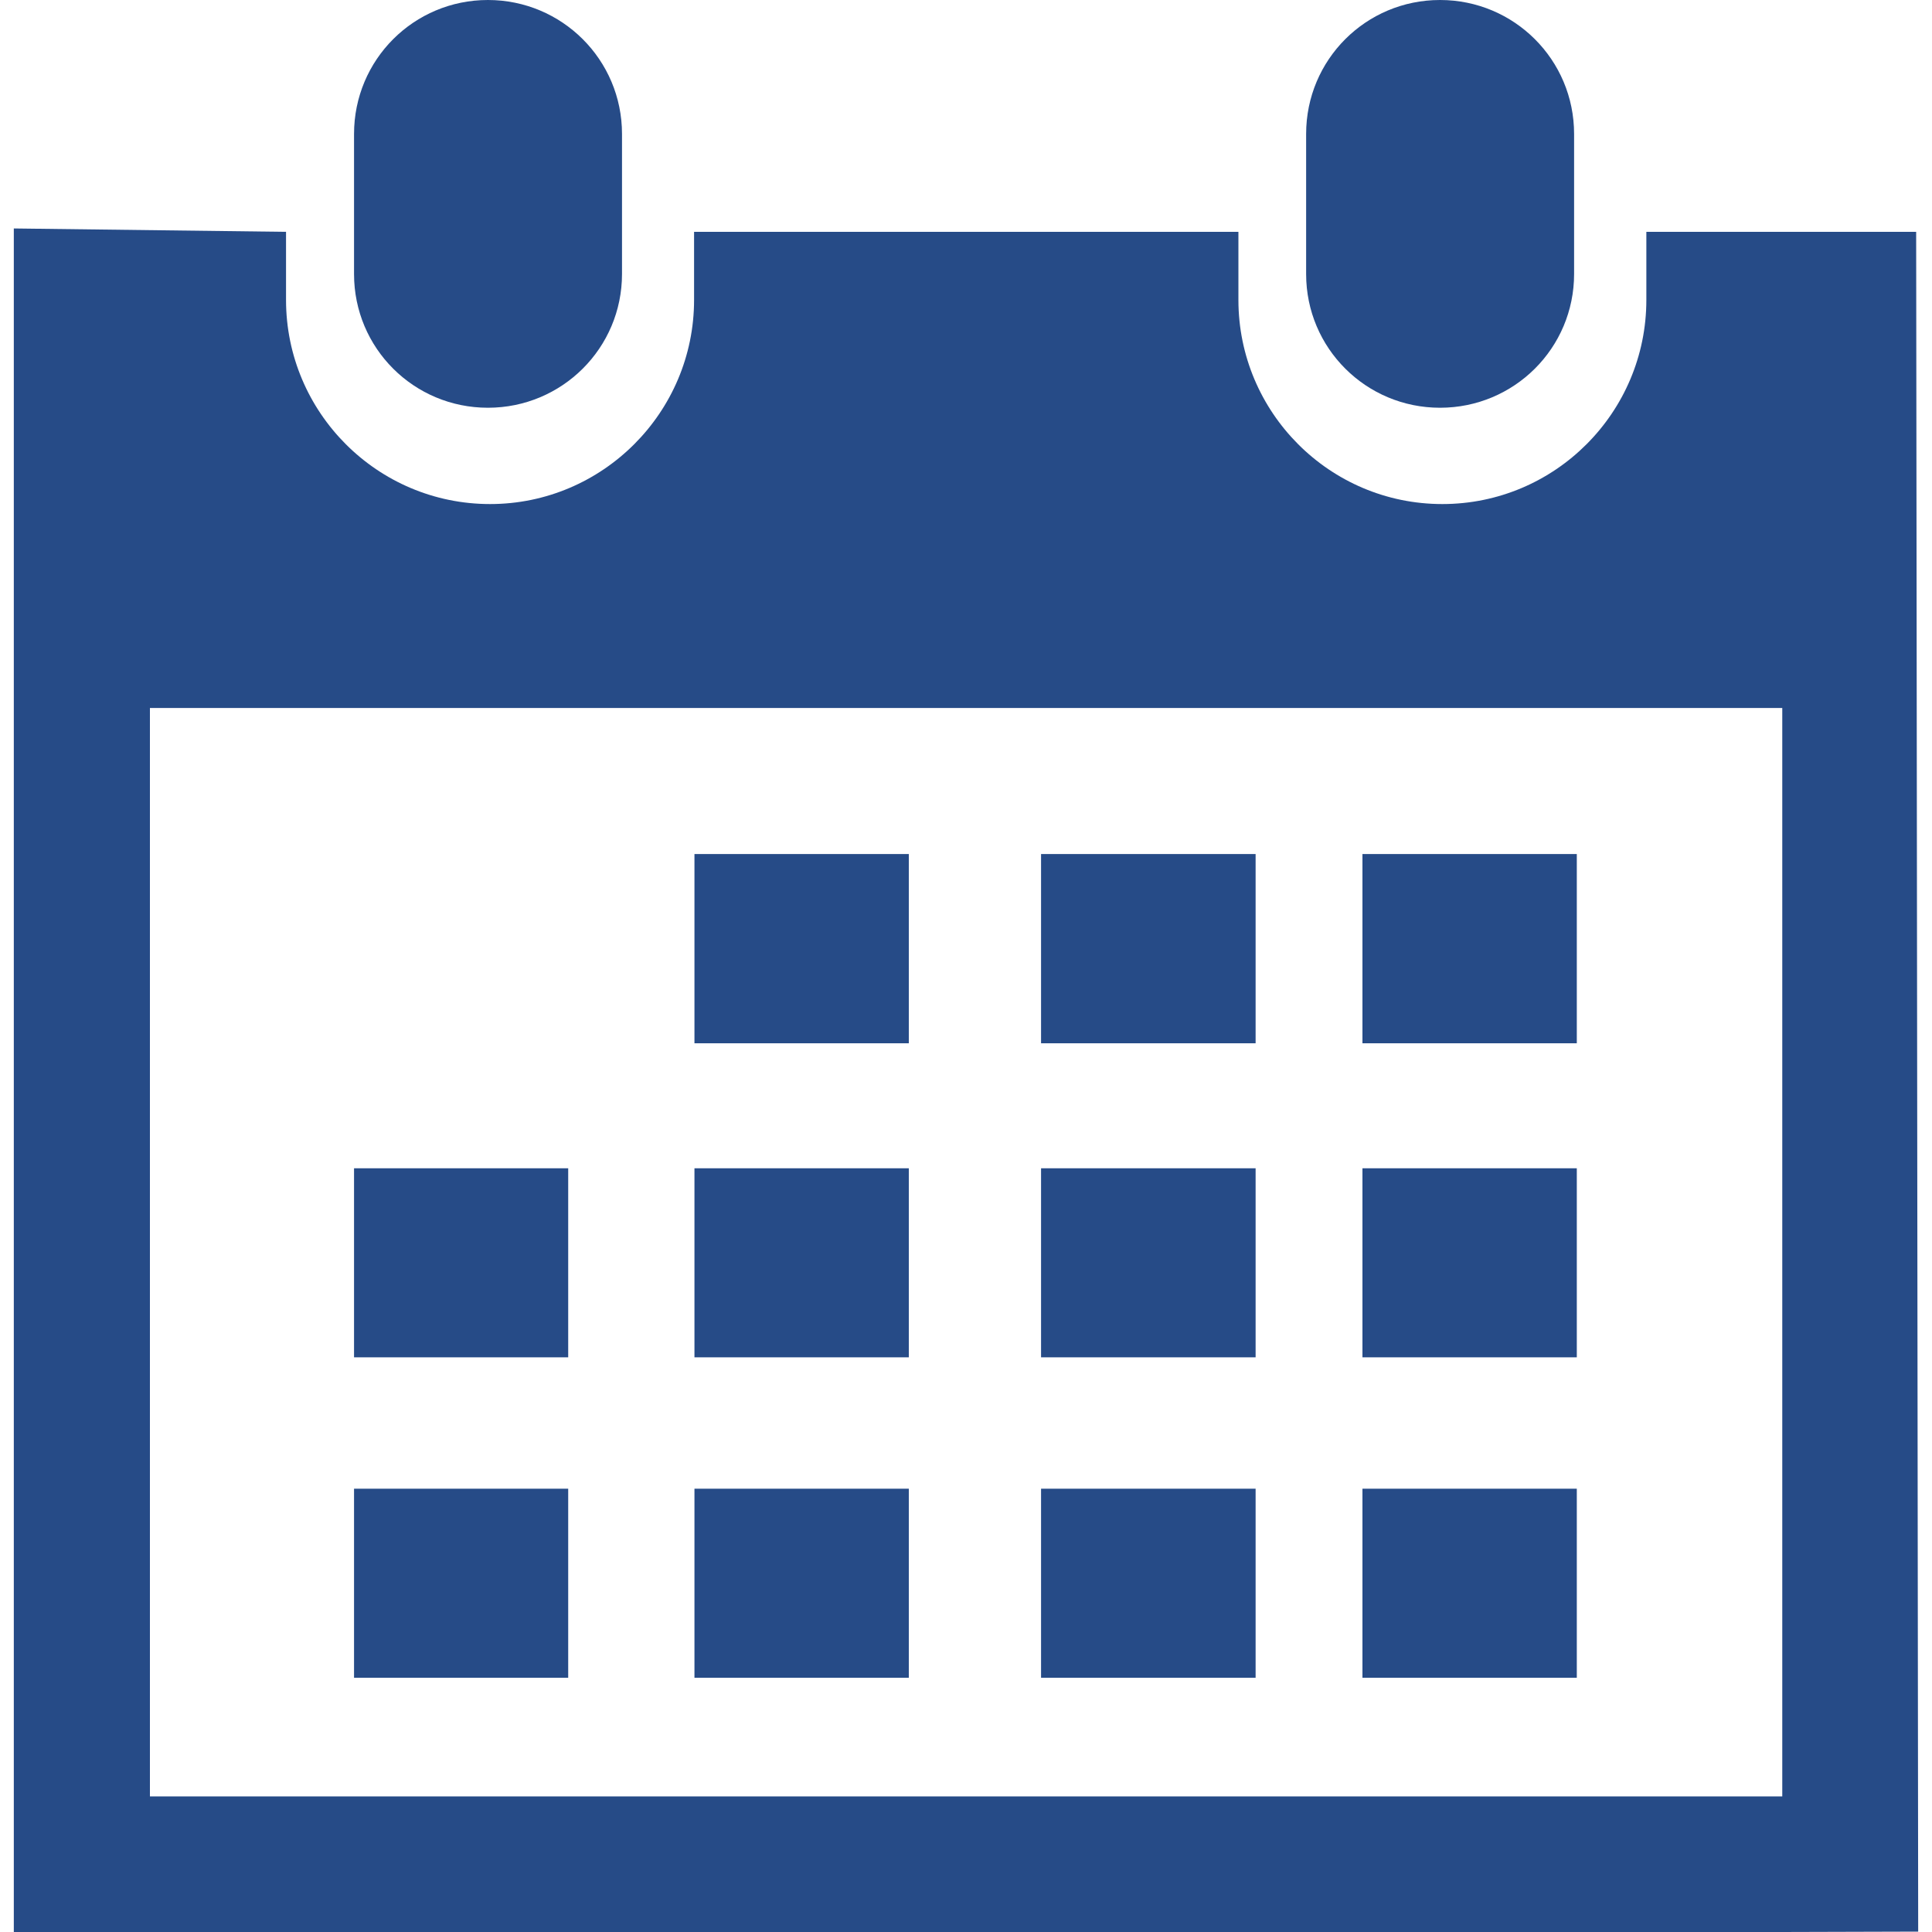 <svg width="20" height="20" viewBox="0 0 20 20" fill="none" xmlns="http://www.w3.org/2000/svg">
<path d="M14.907 4.221C15.674 4.221 16.295 3.604 16.295 2.836V1.387C16.295 0.619 15.675 0 14.907 0C14.14 0 13.521 0.618 13.521 1.387V2.837C13.521 3.604 14.141 4.221 14.907 4.221Z" fill="#264B87"/>
<path d="M19.836 2.4H17.043V3.105C17.043 4.269 16.098 5.218 14.931 5.218C13.764 5.218 12.82 4.269 12.82 3.105V2.4H7.185V3.105C7.185 4.269 6.238 5.218 5.073 5.218C3.907 5.218 2.961 4.27 2.961 3.105V2.4L0.143 2.365V20H1.552H18.45L19.857 19.996L19.836 2.4ZM18.448 18.596H1.552V7.329H18.45V18.596H18.448Z" fill="#264B87"/>
<path d="M5.051 4.221C5.817 4.221 6.439 3.604 6.439 2.836V1.387C6.439 0.618 5.817 0 5.051 0C4.284 0 3.665 0.618 3.665 1.387V2.837C3.665 3.604 4.284 4.221 5.051 4.221Z" fill="#264B87"/>
<path d="M9.408 8.841H7.189V10.8H9.408V8.841Z" fill="#264B87"/>
<path d="M12.998 8.841H10.777V10.8H12.998V8.841Z" fill="#264B87"/>
<path d="M16.323 8.841H14.104V10.8H16.323V8.841Z" fill="#264B87"/>
<path d="M9.408 12.094H7.189V14.051H9.408V12.094Z" fill="#264B87"/>
<path d="M12.998 12.094H10.777V14.051H12.998V12.094Z" fill="#264B87"/>
<path d="M16.323 12.094H14.104V14.051H16.323V12.094Z" fill="#264B87"/>
<path d="M9.408 15.411H7.189V17.368H9.408V15.411Z" fill="#264B87"/>
<path d="M5.882 12.094H3.665V14.051H5.882V12.094Z" fill="#264B87"/>
<path d="M5.882 15.411H3.665V17.368H5.882V15.411Z" fill="#264B87"/>
<path d="M12.998 15.411H10.777V17.368H12.998V15.411Z" fill="#264B87"/>
<path d="M16.323 15.411H14.104V17.368H16.323V15.411Z" fill="#264B87"/>
</svg>
